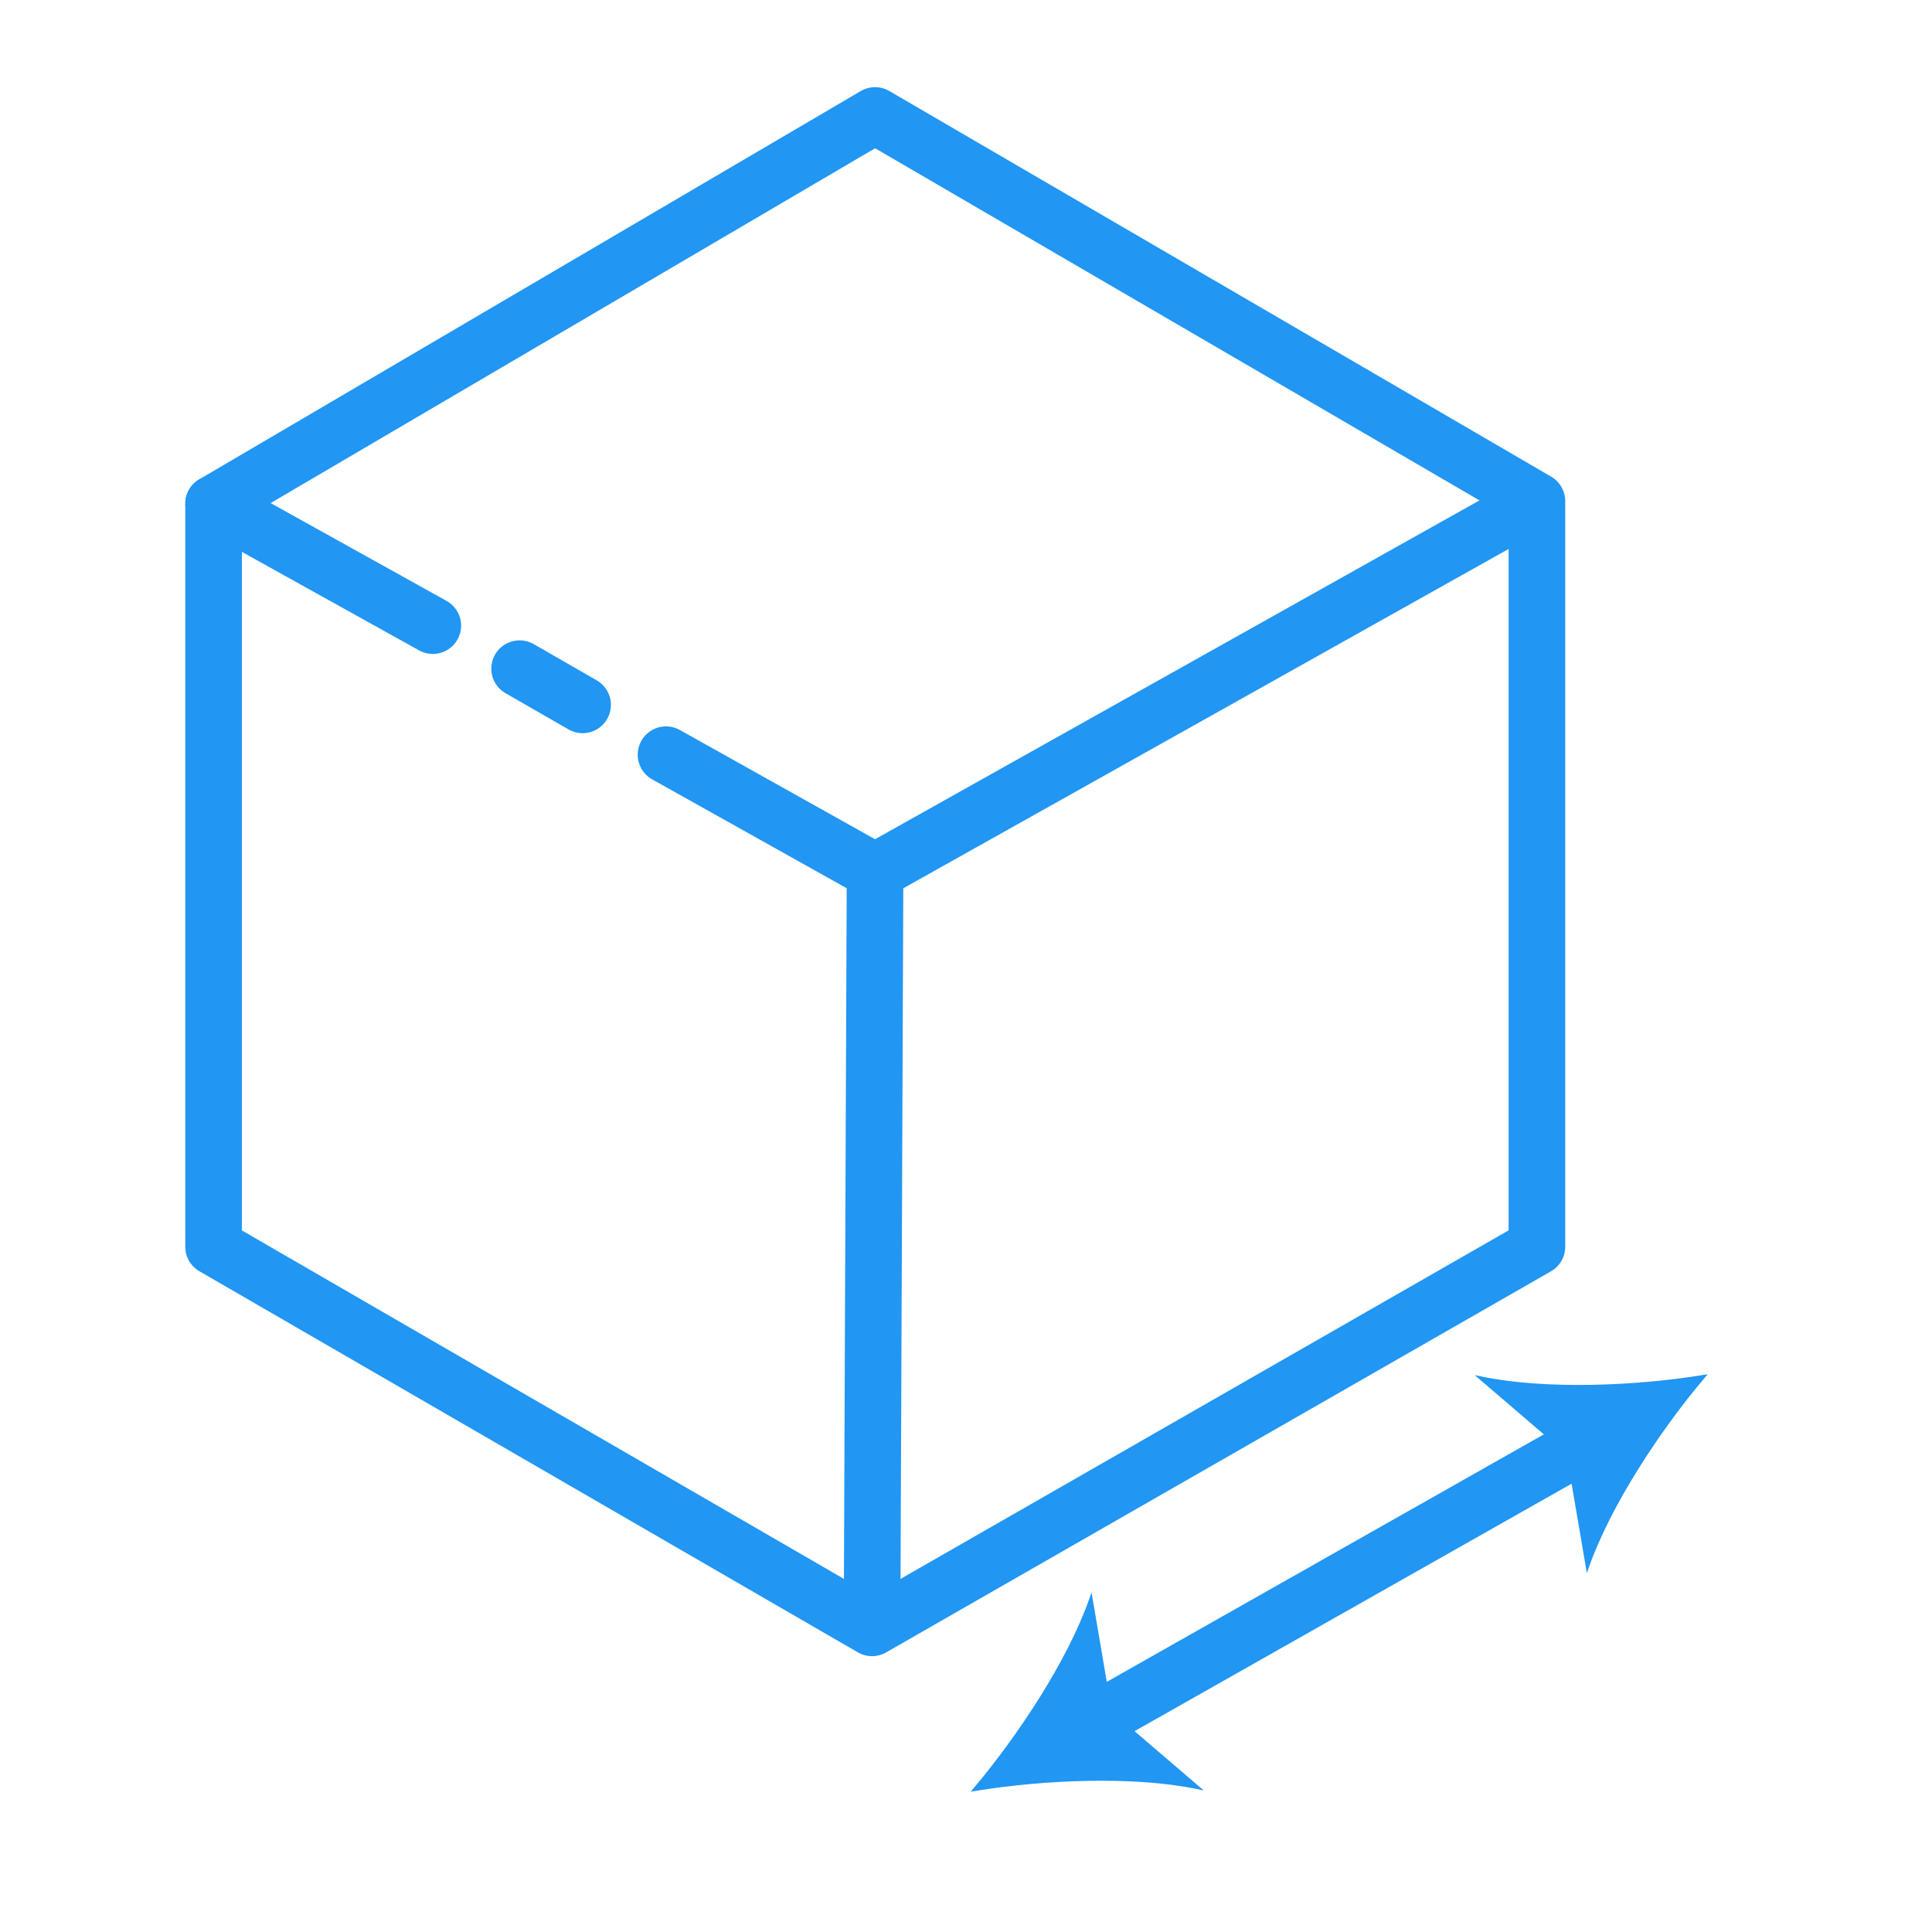 <?xml version="1.0" encoding="utf-8"?>
<!-- Generator: Adobe Illustrator 27.7.0, SVG Export Plug-In . SVG Version: 6.00 Build 0)  -->
<svg version="1.1" id="Layer_2_00000158748296469479567070000008525688798400083644_"
	 xmlns="http://www.w3.org/2000/svg" xmlns:xlink="http://www.w3.org/1999/xlink" x="0px" y="0px" viewBox="0 0 512 512"
	 style="enable-background:new 0 0 512 512;" xml:space="preserve">
<style type="text/css">
	.st0{fill:none;stroke:#2196F3;stroke-width:15;stroke-linecap:round;stroke-linejoin:round;stroke-miterlimit:10;}
	.st1{fill:none;stroke:#2196F3;stroke-width:15;stroke-miterlimit:10;}
	.st2{fill:#2196F3;stroke:#2196F3;stroke-miterlimit:10;}
</style>
<polygon class="st0" points="56.6,133.5 56.6,330.4 231.1,431.4 407.3,330.4 407.3,132.8 231.9,30.6 "/>
<polyline class="st0" points="406.9,132.9 231.9,231 231.1,431.1 "/>
<line class="st0" x1="176.5" y1="200" x2="231.9" y2="231"/>
<line class="st0" x1="114.7" y1="165.8" x2="56.6" y2="133.5"/>
<line class="st0" x1="137.7" y1="177.2" x2="154.4" y2="186.8"/>
<g>
	<g>
		<line class="st1" x1="419.8" y1="382.7" x2="290" y2="456.2"/>
		<g>
			<path class="st2" d="M451.3,364.9c-17.9,2.9-41.7,3.9-58.7,0.4l23,19.7l5.1,29.9C426.5,398.6,439.6,378.7,451.3,364.9z"/>
		</g>
		<g>
			<path class="st2" d="M258.5,474.1c11.7-13.9,24.8-33.7,30.6-50.1l5.1,29.9l23,19.7C300.1,470.1,276.4,471.2,258.5,474.1z"/>
		</g>
	</g>
</g>
</svg>
